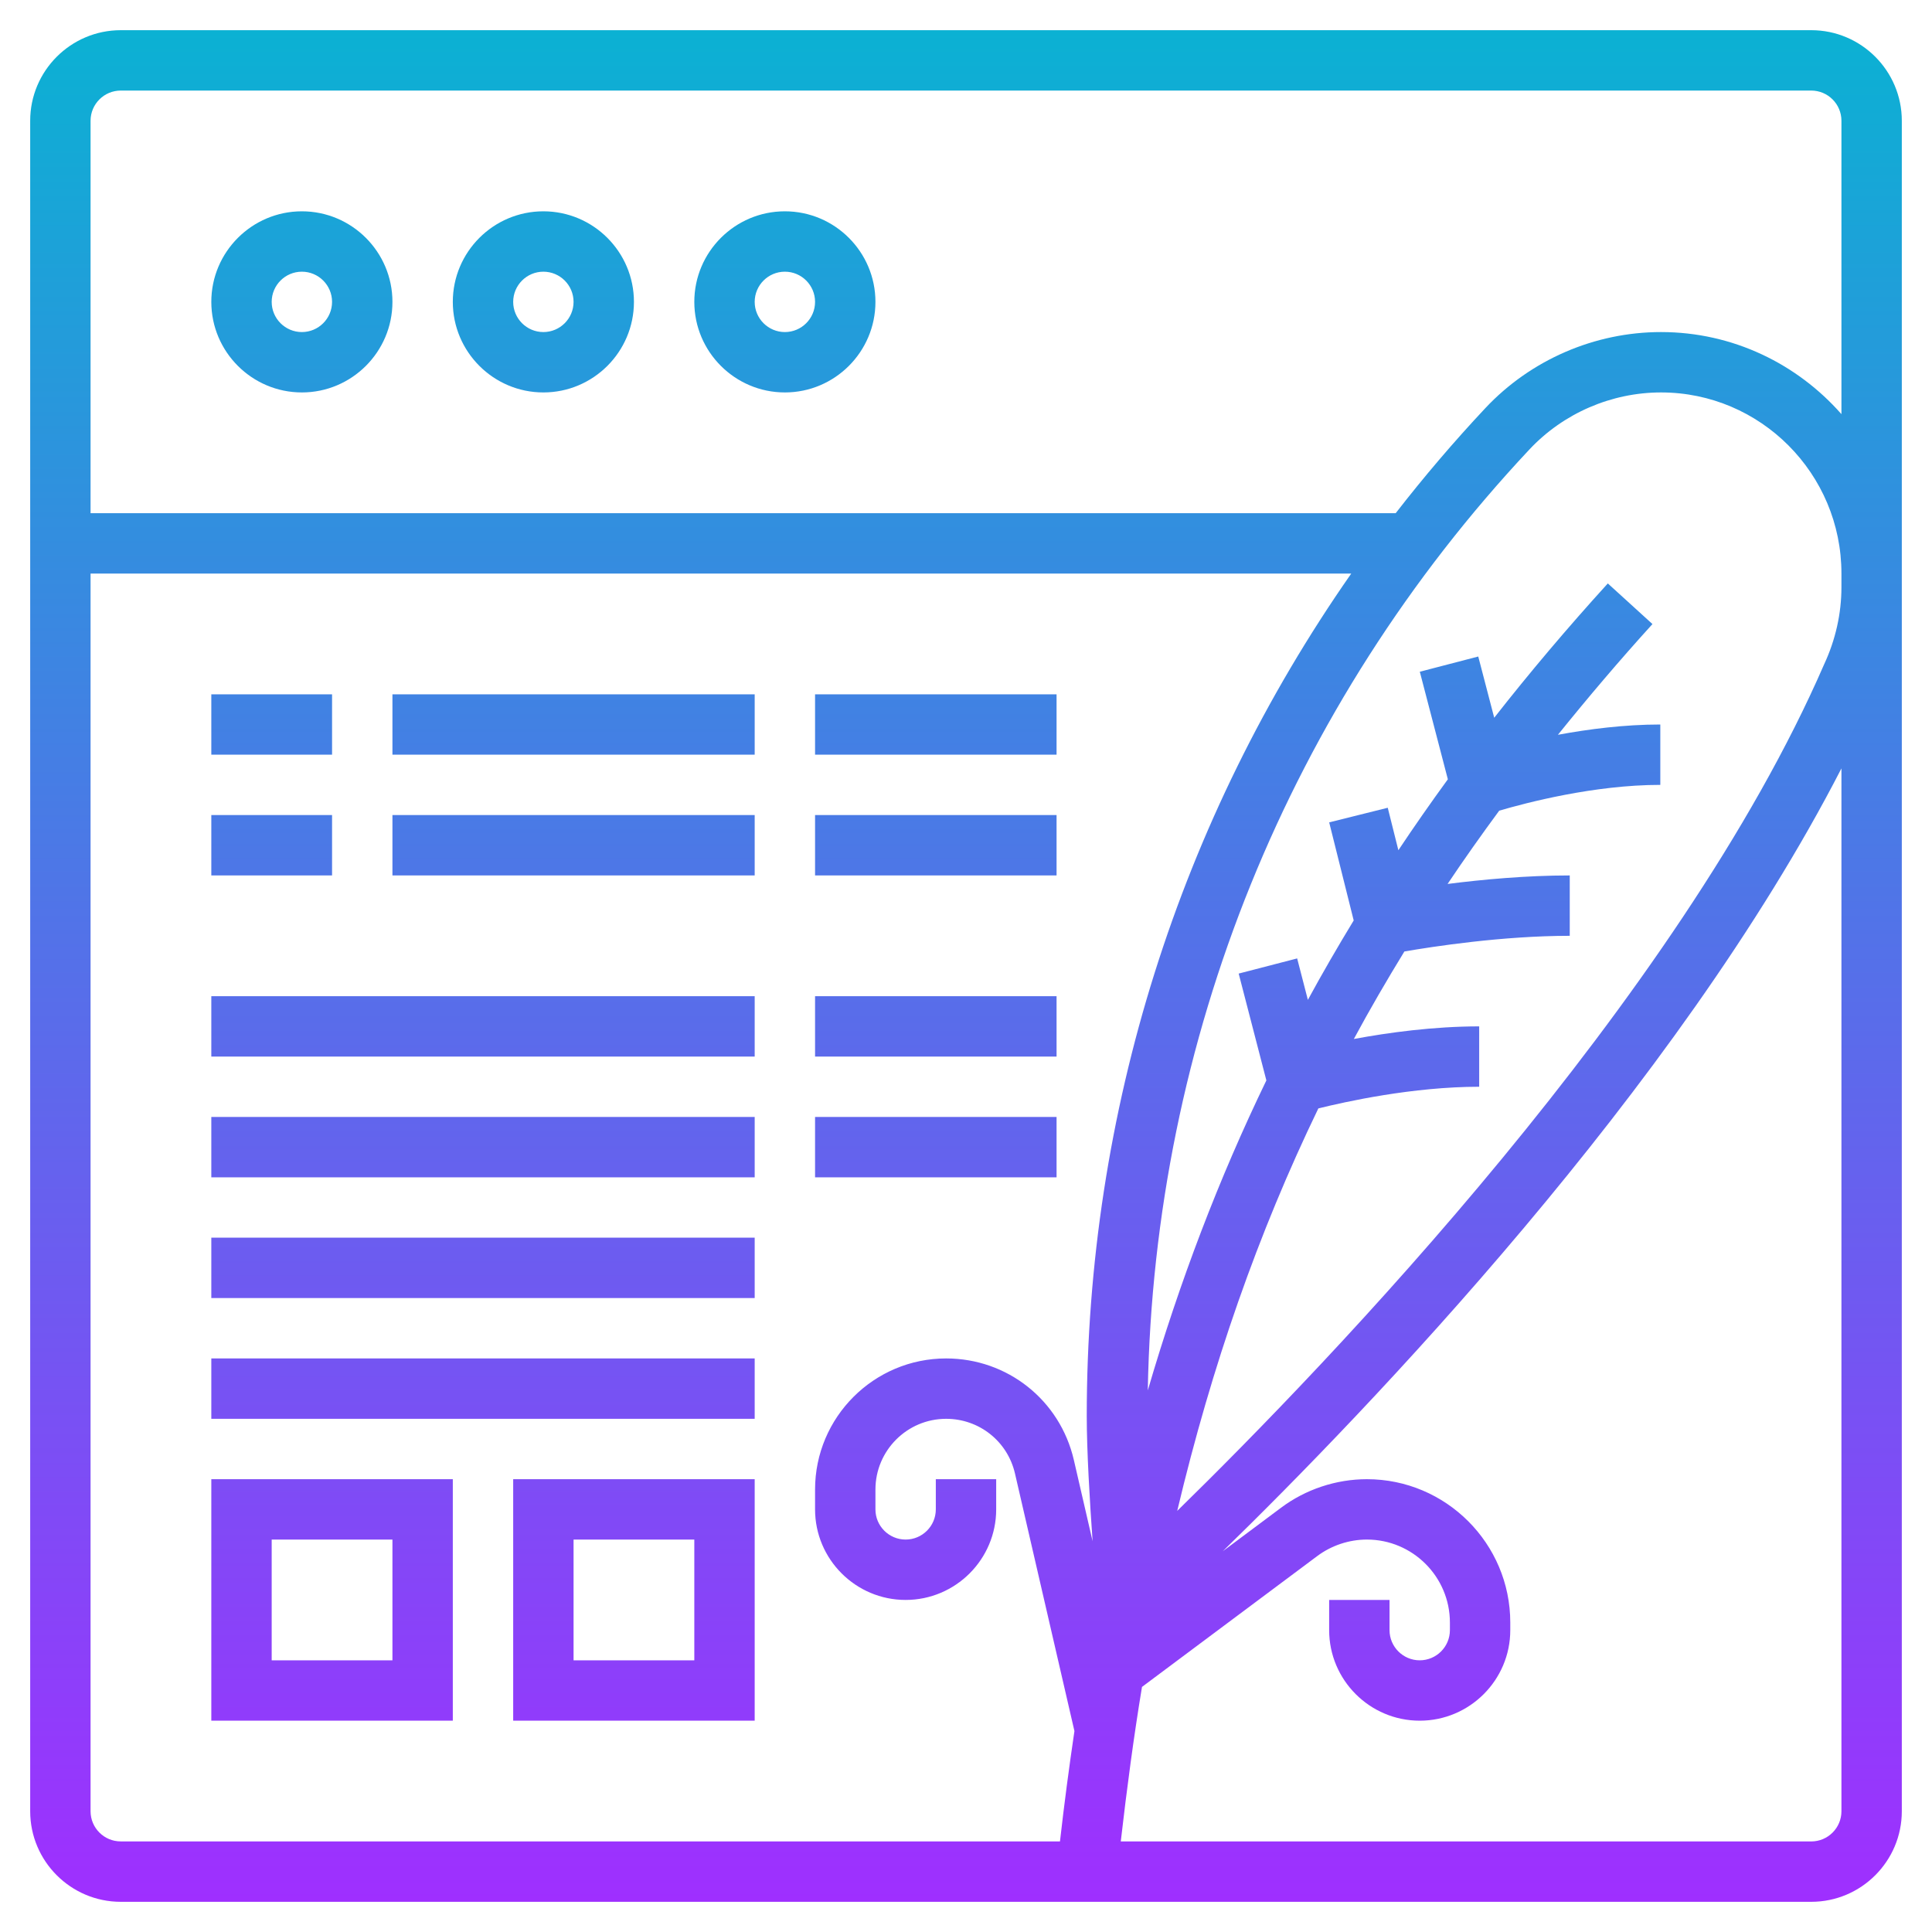 <svg id="_x33_0" enable-background="new 0 0 64 64" height="50" viewBox="0 0 64 64" width="50" xmlns="http://www.w3.org/2000/svg" xmlns:xlink="http://www.w3.org/1999/xlink"><linearGradient id="SVGID_1_" gradientUnits="userSpaceOnUse" x1="32" x2="32" y1="63" y2="1"><stop offset="0" stop-color="#9f2fff"/><stop offset="1" stop-color="#0bb1d3"/></linearGradient><path d="m10 7c-1.654 0-3 1.346-3 3s1.346 3 3 3 3-1.346 3-3-1.346-3-3-3zm0 4c-.551 0-1-.448-1-1s.449-1 1-1 1 .448 1 1-.449 1-1 1zm8-4c-1.654 0-3 1.346-3 3s1.346 3 3 3 3-1.346 3-3-1.346-3-3-3zm0 4c-.551 0-1-.448-1-1s.449-1 1-1 1 .448 1 1-.449 1-1 1zm8-4c-1.654 0-3 1.346-3 3s1.346 3 3 3 3-1.346 3-3-1.346-3-3-3zm0 4c-.551 0-1-.448-1-1s.449-1 1-1 1 .448 1 1-.449 1-1 1zm34-10h-56c-1.654 0-3 1.346-3 3v56c0 1.654 1.346 3 3 3h56c1.654 0 3-1.346 3-3v-56c0-1.654-1.346-3-3-3zm-57 59v-41h41.762c-5.687 8.143-8.762 17.832-8.762 27.909 0 1.15.1 2.829.194 4.148l-.621-2.692c-.458-1.981-2.198-3.365-4.231-3.365-2.394 0-4.342 1.947-4.342 4.342v.658c0 1.654 1.346 3 3 3s3-1.346 3-3v-1h-2v1c0 .552-.449 1-1 1s-1-.448-1-1v-.658c0-1.291 1.05-2.342 2.342-2.342 1.097 0 2.035.746 2.281 1.814l1.969 8.53c-.177 1.195-.338 2.412-.479 3.655h-31.113c-.551.001-1-.447-1-.999zm57 1h-22.873c.202-1.757.43-3.469.703-5.119l5.801-4.331c.472-.354 1.058-.55 1.649-.55 1.517 0 2.75 1.233 2.75 2.75v.25c0 .552-.449 1-1 1s-1-.448-1-1v-1h-2v1c0 1.654 1.346 3 3 3s3-1.346 3-3v-.25c0-2.619-2.131-4.75-4.75-4.75-1.022 0-2.034.338-2.848.949l-1.927 1.439c4.739-4.618 15.027-15.298 20.495-25.934v34.546c0 .552-.449 1-1 1zm1-41.548c0 .867-.194 1.741-.572 2.552-4.822 11.094-16.455 23.182-21.431 28.046 1.146-4.814 2.678-9.202 4.675-13.332.883-.219 3.122-.718 5.328-.718v-2c-1.509 0-3 .204-4.152.418.527-.979 1.089-1.943 1.674-2.899.926-.16 3.244-.519 5.478-.519v-2c-1.448 0-2.9.136-4.047.282.546-.815 1.118-1.623 1.71-2.427.892-.262 3.143-.855 5.337-.855v-2c-1.191 0-2.367.152-3.392.341.991-1.228 2.025-2.45 3.132-3.668l-1.479-1.346c-1.336 1.469-2.588 2.95-3.763 4.449l-.529-2.028-1.936.504.929 3.563c-.566.777-1.113 1.56-1.639 2.35l-.352-1.407-1.94.484.812 3.249c-.527.867-1.035 1.743-1.518 2.631l-.355-1.373-1.937.502.917 3.539c-1.572 3.248-2.87 6.654-3.928 10.269.209-11.628 4.671-22.668 12.642-31.17 1.125-1.2 2.715-1.889 4.361-1.889 3.294 0 5.975 2.69 5.975 5.998zm-5.977-8.452c-2.197 0-4.318.919-5.82 2.521-1.049 1.118-2.038 2.28-2.969 3.479h-43.234v-13c0-.552.449-1 1-1h56c.551 0 1 .448 1 1v9.719c-1.463-1.663-3.597-2.719-5.977-2.719zm-48.023 46h8v-8h-8zm2-6h4v4h-4zm8 6h8v-8h-8zm2-6h4v4h-4zm-12-6h18v2h-18zm0-4h18v2h-18zm0-4h18v2h-18zm0-4h18v2h-18zm4-8h-4v-2h4zm2-2h12v2h-12zm-2 6h-4v-2h4zm24-4h-8v-2h8zm0 10h-8v-2h8zm0-6h-8v-2h8zm0 10h-8v-2h8zm-22-12h12v2h-12z" fill="url(#SVGID_1_)"/></svg>